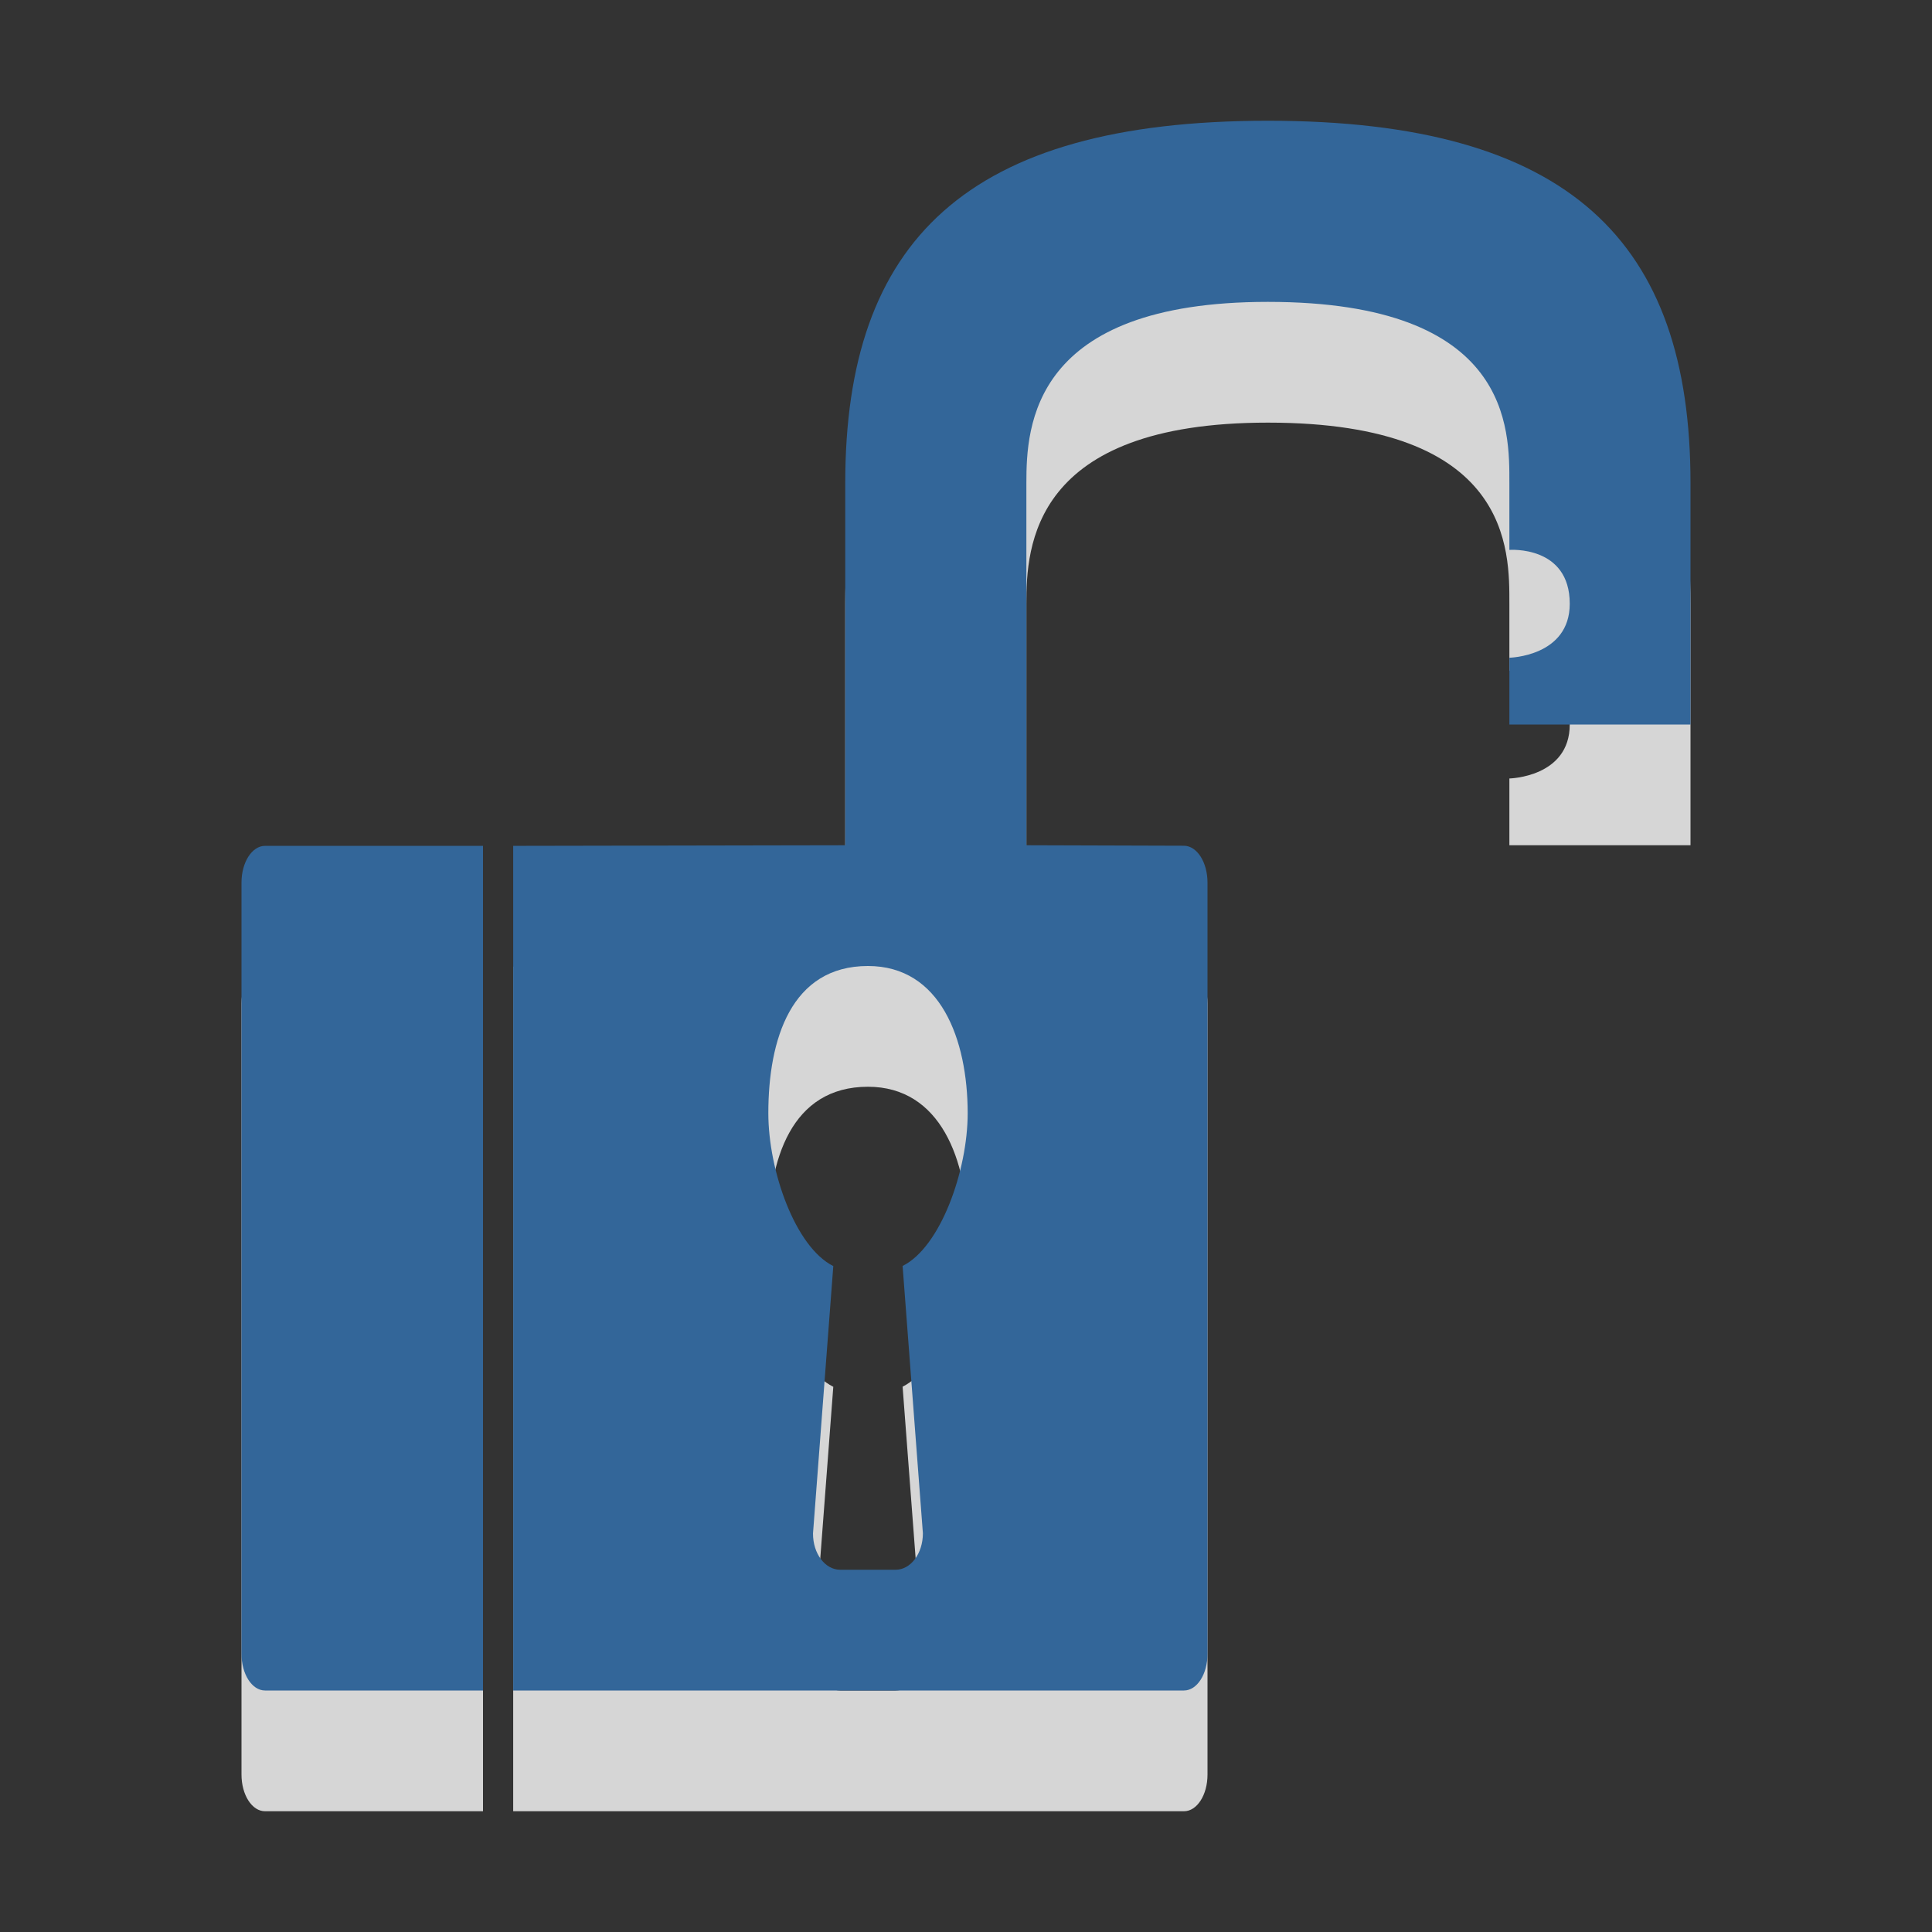 <?xml version="1.0" encoding="utf-8"?>
<!-- Generator: Adobe Illustrator 15.1.0, SVG Export Plug-In . SVG Version: 6.00 Build 0)  -->
<!DOCTYPE svg PUBLIC "-//W3C//DTD SVG 1.1//EN" "http://www.w3.org/Graphics/SVG/1.1/DTD/svg11.dtd">
<svg version="1.1" id="Ebene_1" xmlns="http://www.w3.org/2000/svg" xmlns:xlink="http://www.w3.org/1999/xlink" x="0px" y="0px" width="16px" height="16px" viewBox="0 0 16 16" enable-background="new 0 0 16 16" xml:space="preserve">
	<rect x="0" y="0" width="16" height="16" fill="#333333" stroke="none"/>
	<title>Lock Open</title>
	<desc>Lock Open Icon</desc>
	
	<!--
		@author		Harald Szekely
		@copyright	2001-2012 WoltLab GmbH 
		@license	GNU Lesser General Public License <http://opensource.org/licenses/lgpl-license.php> 
	--> 
	
	<defs>
		<style type="text/css">
			<![CDATA[
				.surface { fill: #369; }
				.shadow { fill: #fff; }
			]]>
		</style>
	</defs>
	
	<g id="IconPadlock">
		<path class="shadow" opacity=".8" d="M6.363,10.219c0,0.476,0.223,1.109,0.538,1.266l-0.168,2.214C6.732,13.866,6.833,14,6.958,14h0.459
			c0.125,0,0.226-0.134,0.226-0.302l-0.168-2.214c0.314-0.156,0.539-0.79,0.539-1.266C8.013,9.607,7.789,9,7.188,9
			C6.552,9,6.363,9.607,6.363,10.219z M7,8V5c0-2,1-3,3.5-3S14,3,14,5v2h-1.5V6.447c0,0,0.5-0.01,0.5-0.447
			c0-0.485-0.5-0.446-0.5-0.446V5c0-0.442,0.021-1.5-2-1.5c-1.958,0-2,1.031-2,1.5v3l1.305,0.004C9.913,8.005,10,8.141,10,8.309
			v6.388C10,14.865,9.913,15,9.805,15H4.25V8.005L7,8z M4,15H2.195C2.087,15,2,14.865,2,14.696V8.309
			c0-0.168,0.087-0.304,0.195-0.304H4V15z"/>
		<path class="surface" d="M6.363,9.219c0,0.476,0.223,1.109,0.538,1.266l-0.168,2.214C6.732,12.866,6.833,13,6.958,13h0.459
			c0.125,0,0.226-0.134,0.226-0.302l-0.168-2.214c0.314-0.156,0.539-0.79,0.539-1.266C8.013,8.607,7.789,8,7.188,8
			C6.552,8,6.363,8.607,6.363,9.219z M7,7V4c0-2,1-3,3.5-3S14,2,14,4v2h-1.5V5.447c0,0,0.5-0.01,0.5-0.447
			c0-0.485-0.5-0.446-0.5-0.446V4c0-0.442,0.021-1.5-2-1.5c-1.958,0-2,1.031-2,1.5v3l1.305,0.004C9.913,7.005,10,7.141,10,7.309
			v6.388C10,13.865,9.913,14,9.805,14H4.25V7.005L7,7z M4,14H2.195C2.087,14,2,13.865,2,13.696V7.309
			c0-0.168,0.087-0.304,0.195-0.304H4V14z"/>
	</g>
</svg>
